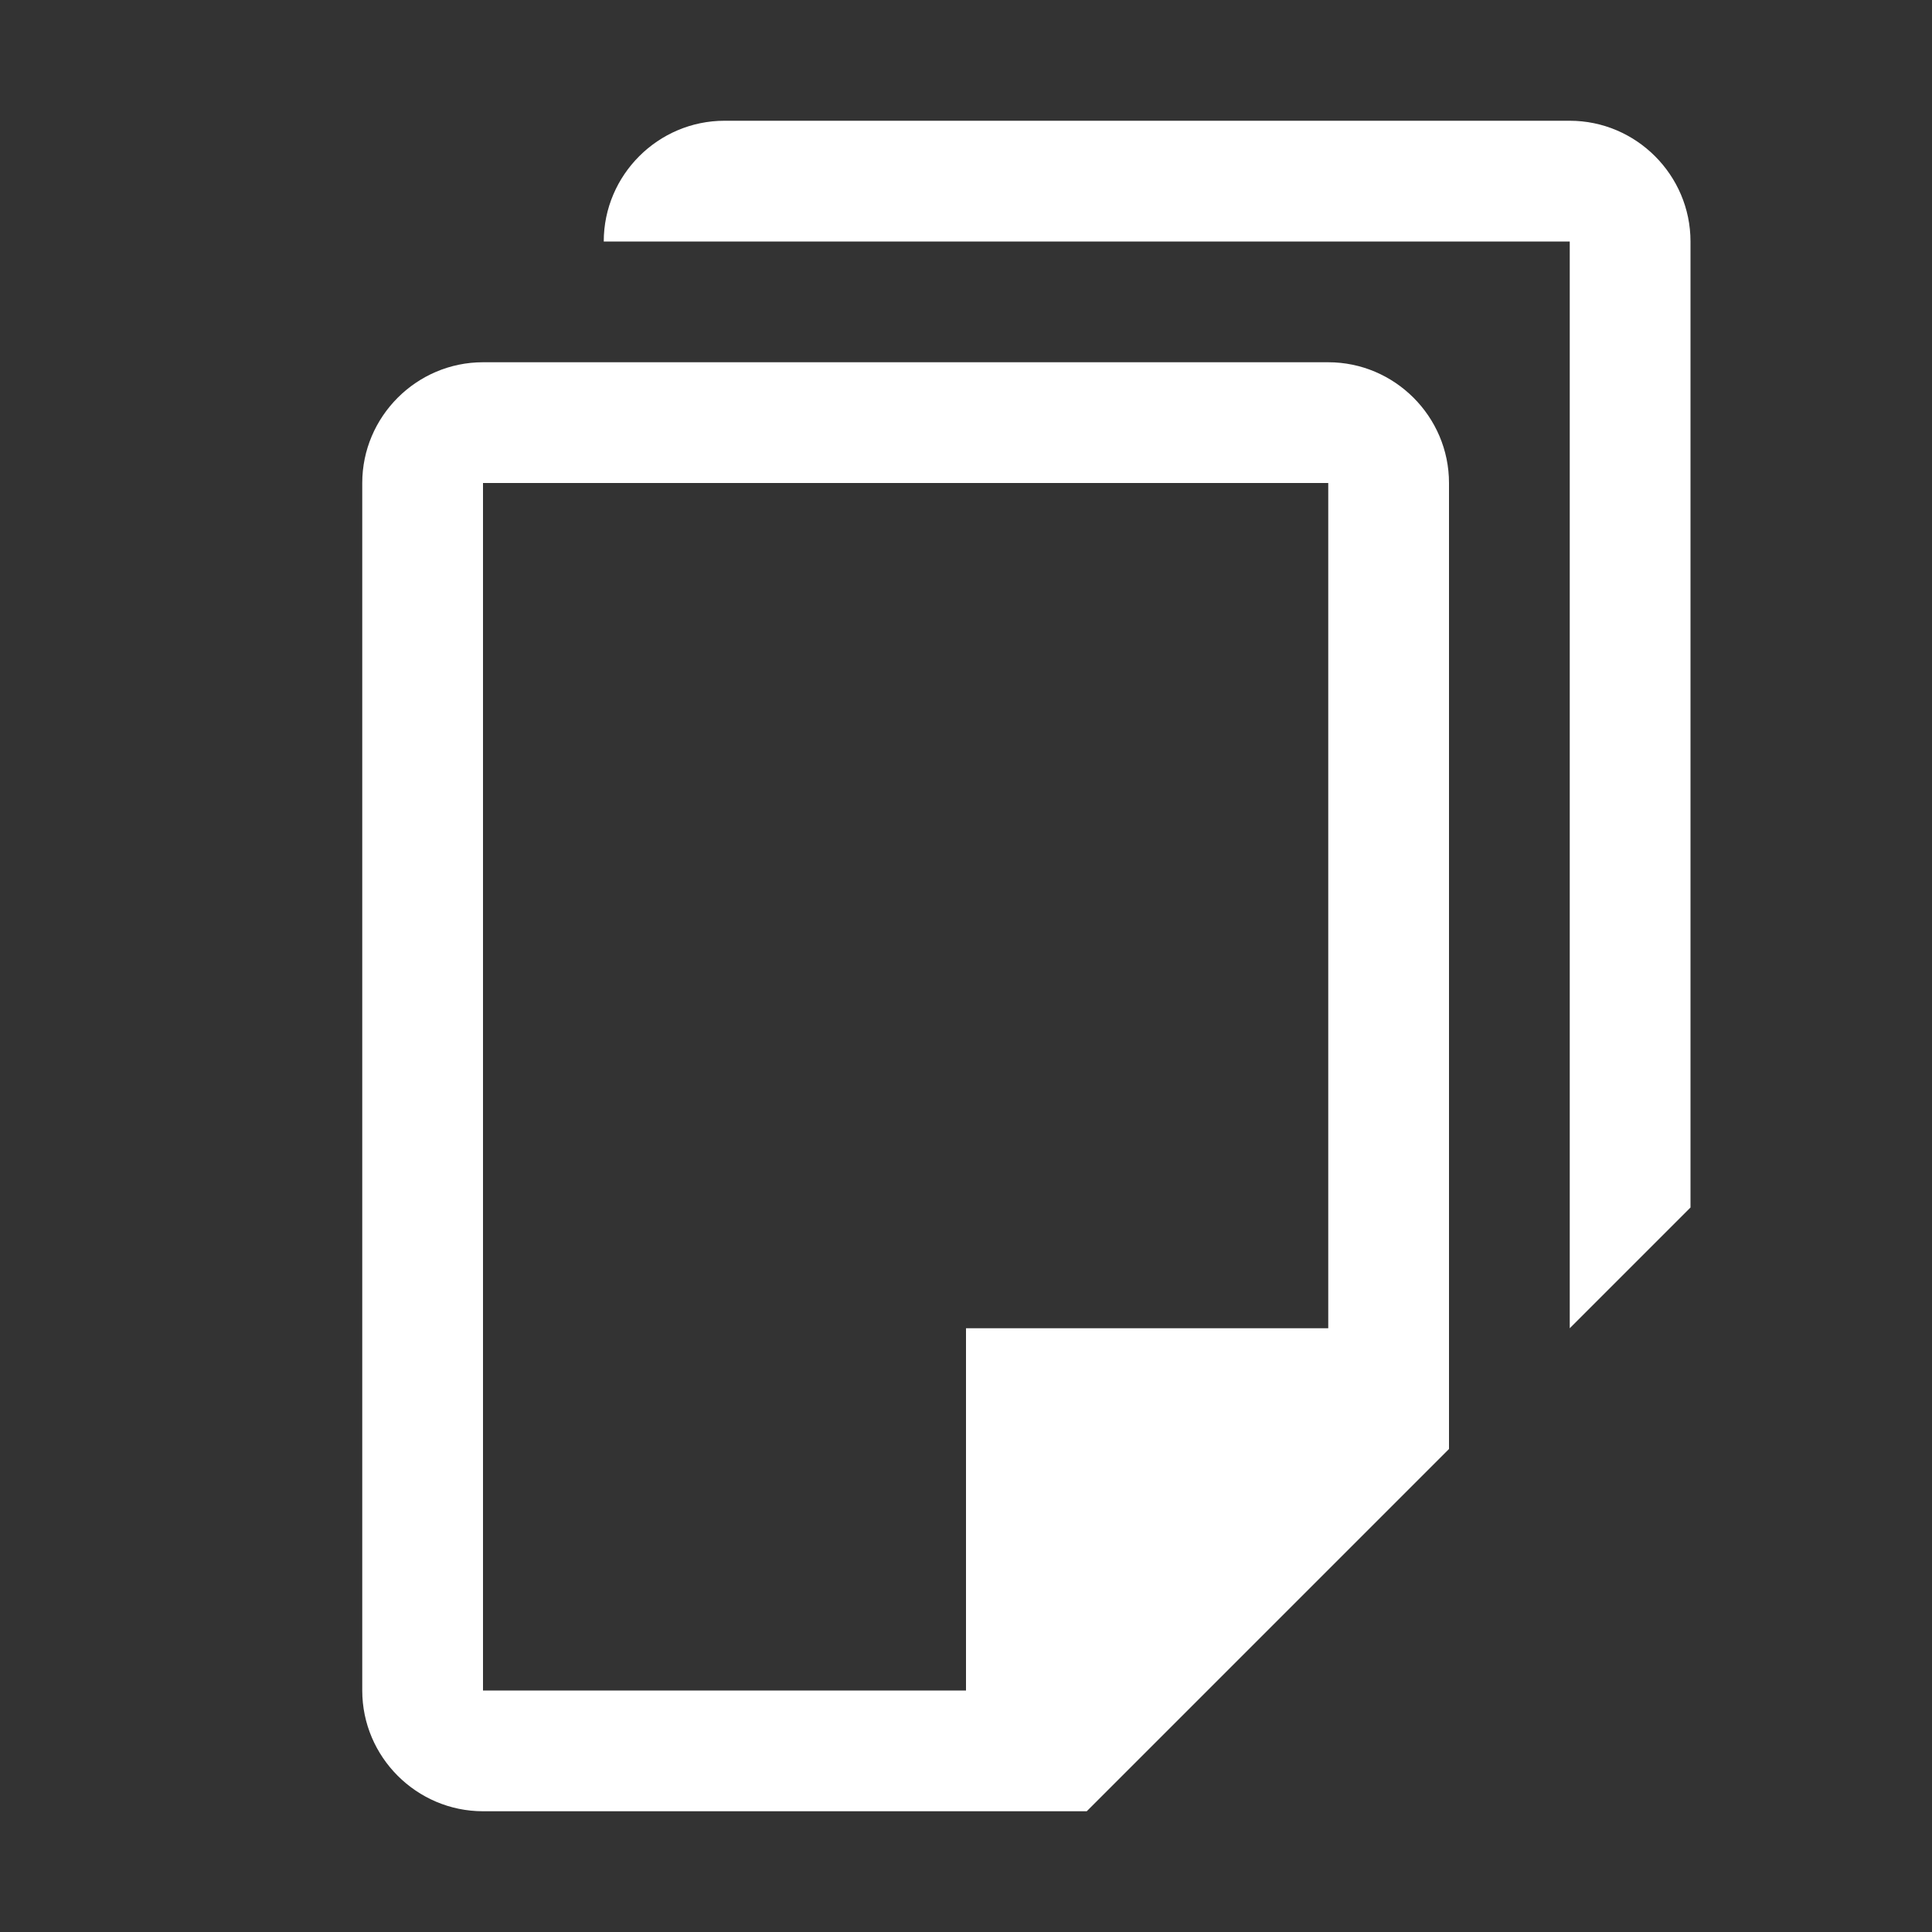 <?xml version="1.0" encoding="UTF-8" standalone="no"?>
<svg
   xmlns:dc="http://purl.org/dc/elements/1.1/"
   xmlns:cc="http://creativecommons.org/ns#"
   xmlns:rdf="http://www.w3.org/1999/02/22-rdf-syntax-ns#"
   xmlns:svg="http://www.w3.org/2000/svg"
   xmlns="http://www.w3.org/2000/svg"
   xmlns:sodipodi="http://sodipodi.sourceforge.net/DTD/sodipodi-0.dtd"
   xmlns:inkscape="http://www.inkscape.org/namespaces/inkscape"
   viewBox="0 0 16 16"
   version="1.1"
   id="svg6"
   sodipodi:docname="file_copy.svg"
   inkscape:version="0.92.4 (5da689c313, 2019-01-14)">
  <rect x="0" y="0" width="16" height="16" fill="#333333" stroke="none"/>
  <sodipodi:namedview
     pagecolor="#ffffff"
     bordercolor="#666666"
     borderopacity="1"
     objecttolerance="10"
     gridtolerance="10"
     guidetolerance="10"
     inkscape:pageopacity="0"
     inkscape:pageshadow="2"
     inkscape:window-width="1916"
     inkscape:window-height="1629"
     id="namedview8"
     showgrid="false"
     inkscape:snap-page="true"
     inkscape:zoom="32"
     inkscape:cx="9.2362481"
     inkscape:cy="1.3030533"
     inkscape:window-x="3589"
     inkscape:window-y="242"
     inkscape:window-maximized="0"
     inkscape:current-layer="svg6" />
  <defs
     id="defs3051">
    <style
       type="text/css"
       id="current-color-scheme">
      .ColorScheme-Text {
        color:#232629;
      }
      </style>
  </defs>
  <path
     style="fill:#ffffff;fill-opacity:1;stroke:none"
     d="M 6 1 C 5.45 1 5 1.45 5 2 L 6 2 L 11.469 2 L 12 2 L 13 2 L 13 7 L 13 9 L 13 11 L 14 10 L 14 9 L 14 7 L 14 2 C 14 1.45 13.55 1 13 1 L 12 1 L 6 1 z M 4 3 C 3.45 3 3 3.45 3 4 L 3 14 C 3 14.55 3.45 15 4 15 L 8 15 L 9 15 L 12 12 L 12 11 L 12 9 L 12 4 C 12 3.45 11.55 3 11 3 L 10 3 L 4 3 z M 4 4 L 10 4 L 11 4 L 11 9 L 11 11 L 8 11 L 8 14 L 4 14 L 4 4 z "
     id="path61" />
</svg>
